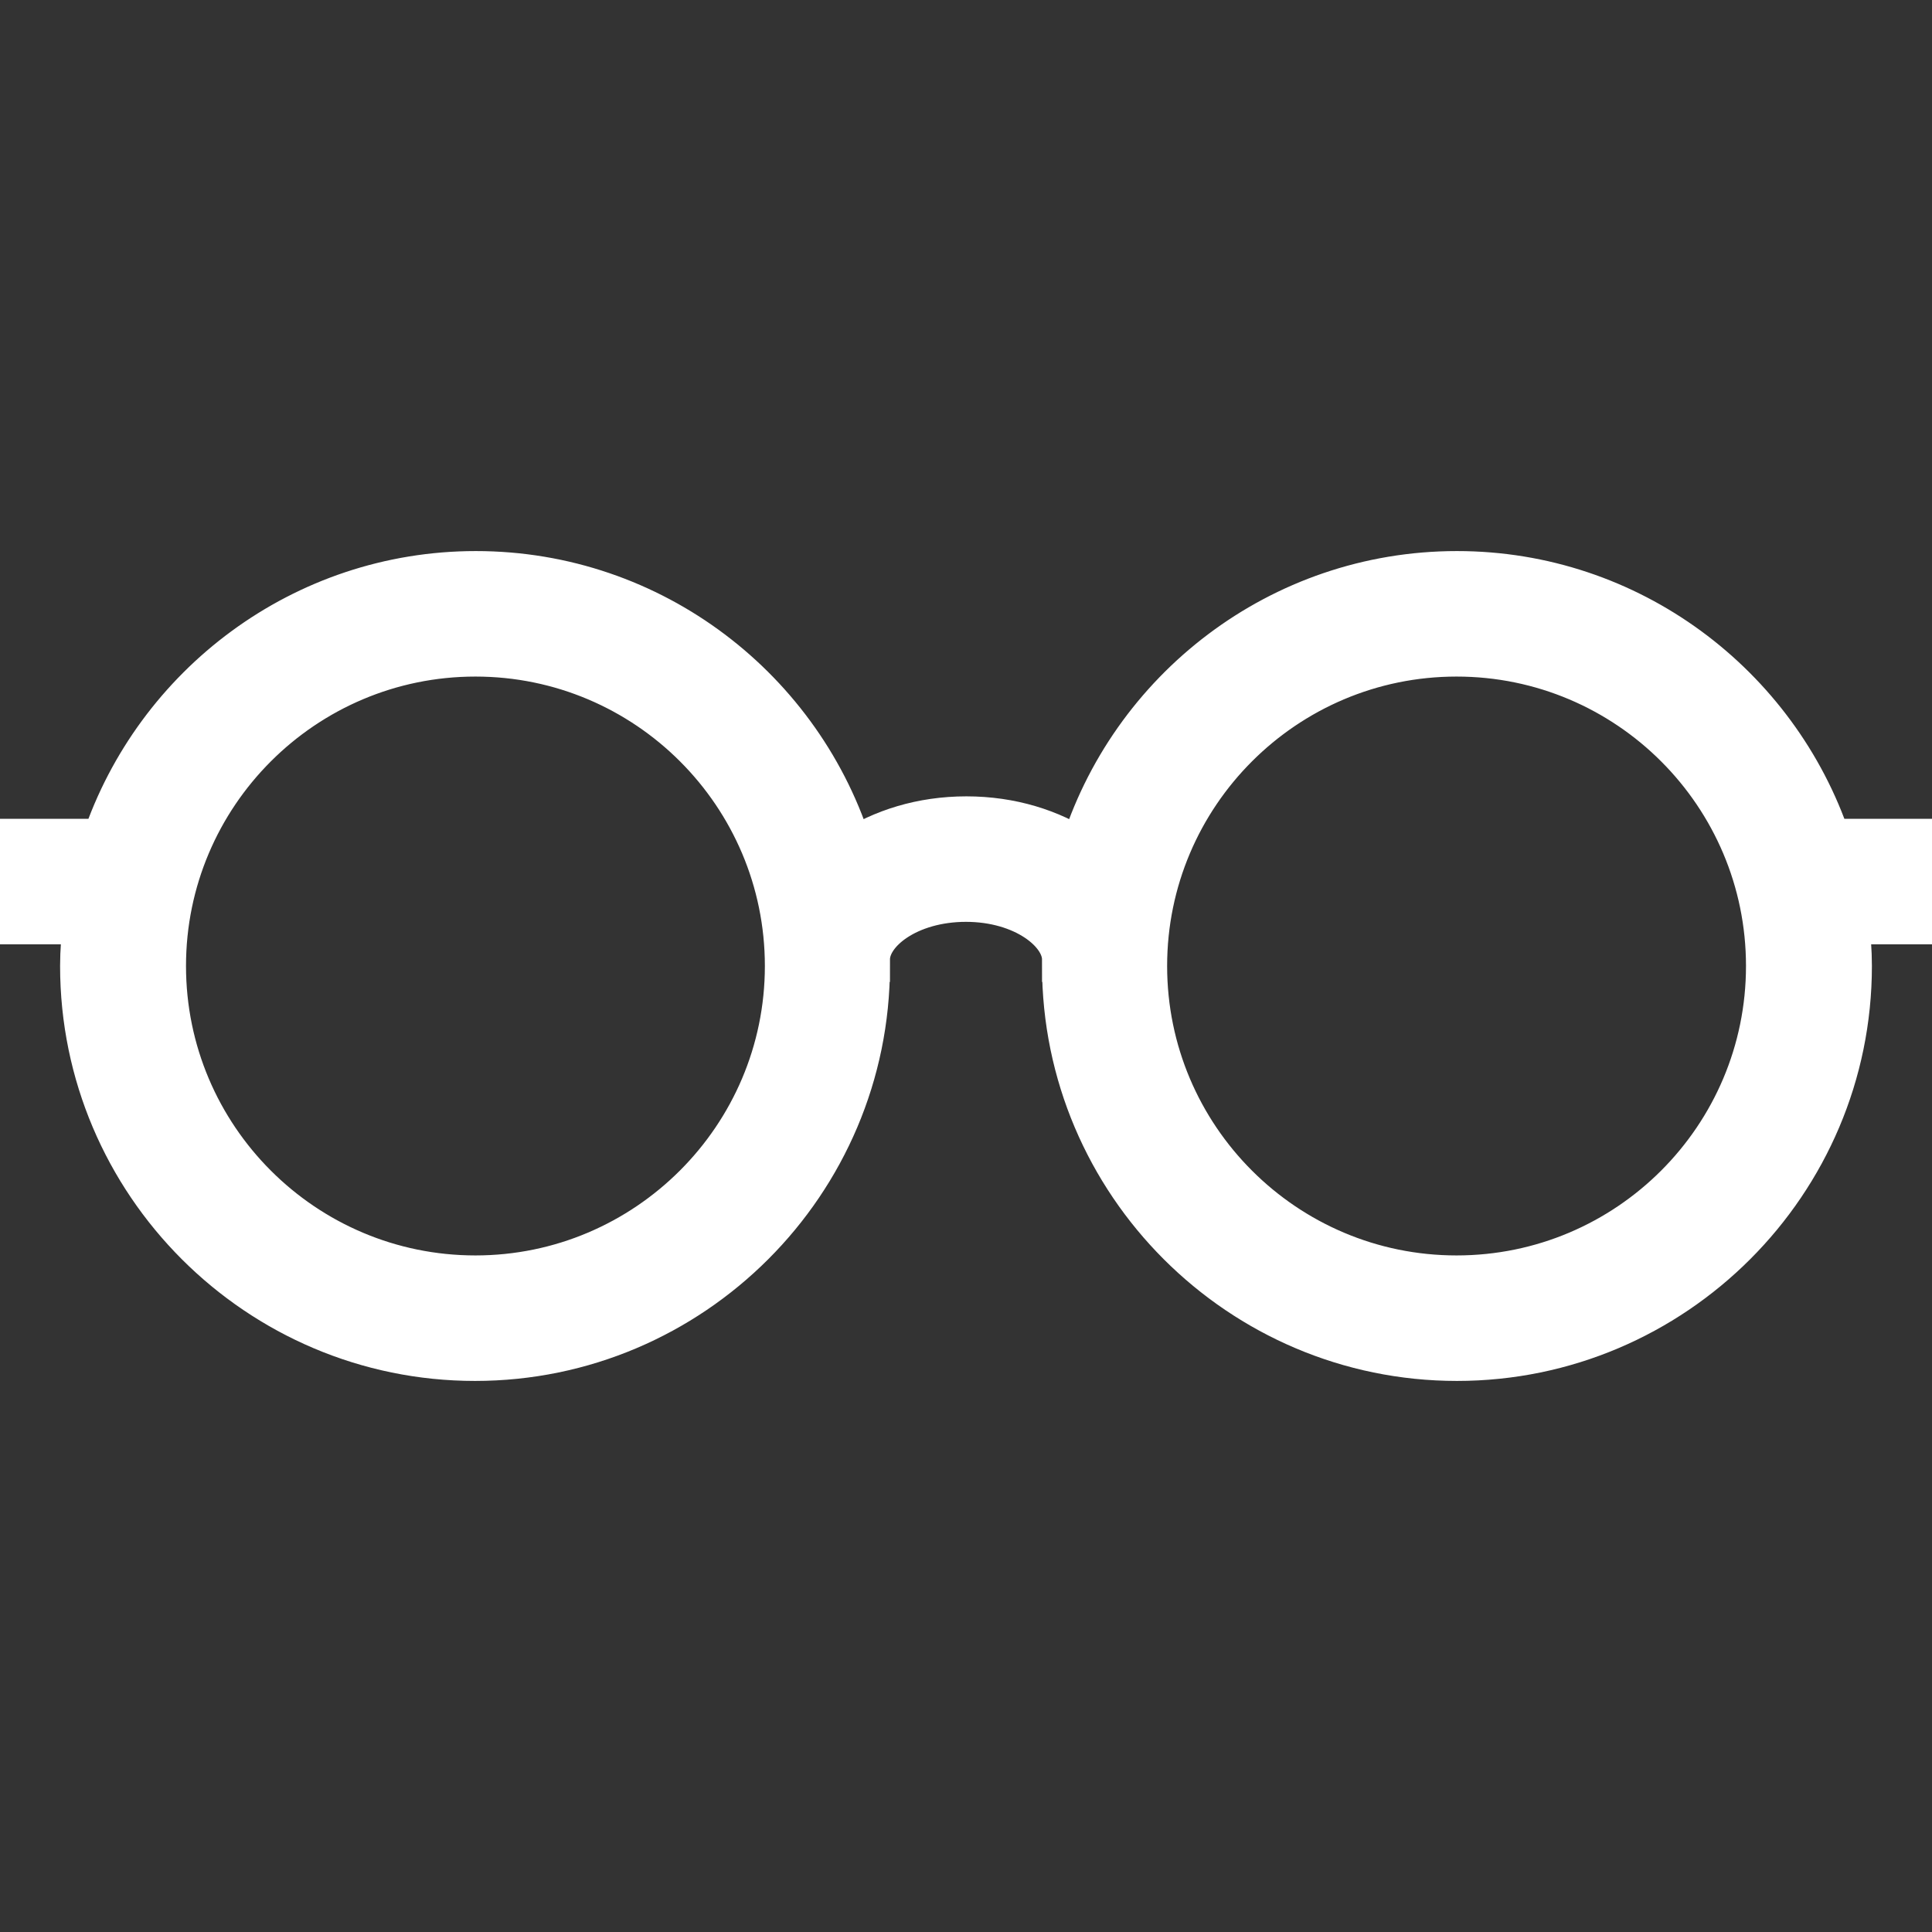 <?xml version="1.0" encoding="utf-8"?>
<!-- Generator: Adobe Illustrator 22.1.0, SVG Export Plug-In . SVG Version: 6.00 Build 0)  -->
<svg version="1.1" id="Layer_1" xmlns="http://www.w3.org/2000/svg" xmlns:xlink="http://www.w3.org/1999/xlink" x="0px" y="0px"
	 viewBox="0 0 472.6 472.6" style="enable-background:new 0 0 472.6 472.6;" xml:space="preserve">
<rect x="0" y="0" width="472.6" height="472.6" fill="#333333" stroke="none"/>
<style type="text/css">
	.st0{fill:#FFFFFF;stroke:#FFFFFF;stroke-width:11;stroke-miterlimit:10;}
</style>
<g>
	<g>
		<path class="st0" d="M472.6,205.8h-25.3c-12.8-38-48.7-65.5-90.9-65.5c-43.2,0-79.8,28.7-91.8,68.1c-7.6-5-17.3-8.1-28.2-8.1
			s-20.6,3.1-28.2,8.1c-12-39.4-48.6-68.1-91.8-68.1c-42.2,0-78.1,27.5-90.9,65.5H0v19.7h20.9c-0.4,3.6-0.7,7.2-0.7,10.8
			c0,52.9,43.1,96,96,96s96-43.1,96-96c0-0.6-0.1-1.1-0.1-1.6h0.1c0-7,9.9-14.7,24.1-14.7c14.2,0,24.1,7.8,24.1,14.7h0.1
			c0,0.5-0.1,1.1-0.1,1.6c0,52.9,43.1,96,96,96s96-43.1,96-96c0-3.7-0.3-7.3-0.7-10.8h20.9L472.6,205.8L472.6,205.8z M116.3,312.6
			c-42.1,0-76.3-34.2-76.3-76.3S74.2,160,116.3,160s76.3,34.2,76.3,76.3S158.3,312.6,116.3,312.6z M356.3,312.6
			c-42.1,0-76.3-34.2-76.3-76.3s34.2-76.3,76.3-76.3s76.3,34.2,76.3,76.3C432.6,278.4,398.4,312.6,356.3,312.6z"/>
	</g>
</g>
</svg>

